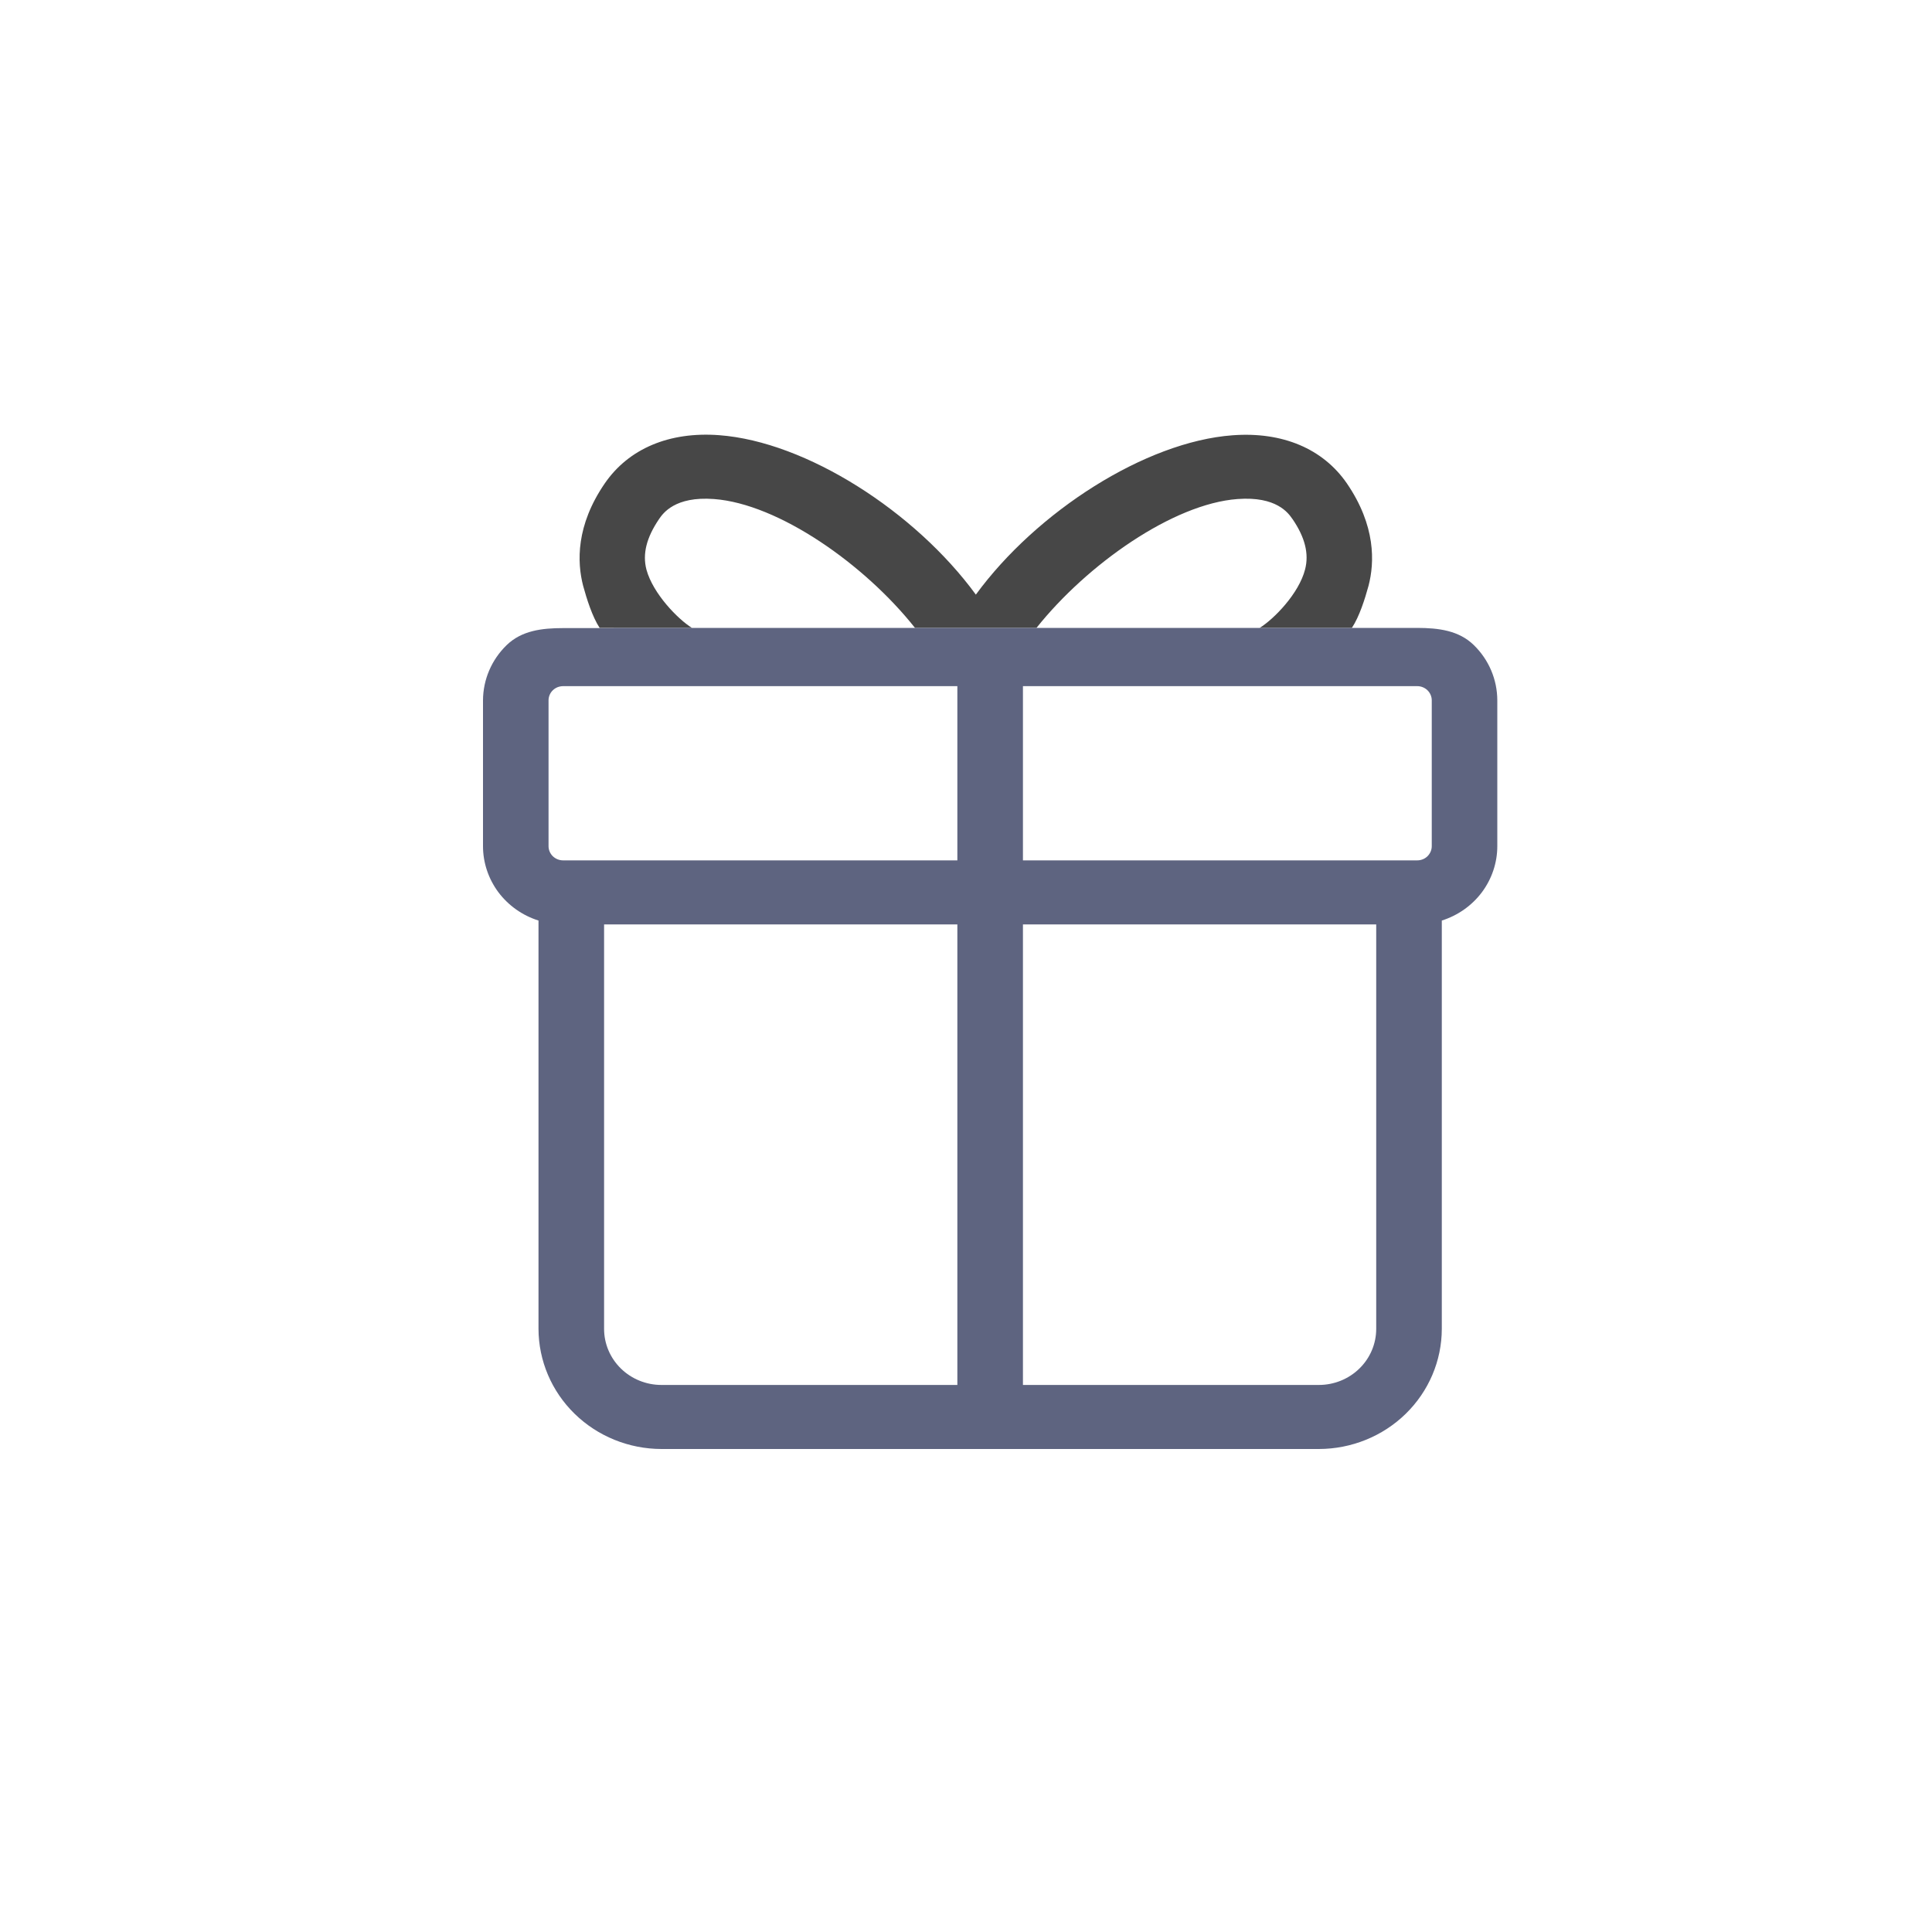 <svg width="40" height="40" viewBox="0 0 40 40" fill="none" xmlns="http://www.w3.org/2000/svg">
<path fill-rule="evenodd" clip-rule="evenodd" d="M28.334 12.128C28.261 12.395 28.144 12.768 27.989 13H26.08C26.38 12.813 26.893 12.287 27.02 11.79C27.105 11.465 27.018 11.123 26.759 10.745L26.756 10.742C26.673 10.622 26.428 10.271 25.621 10.332C24.285 10.431 22.507 11.685 21.459 13H18.944C17.903 11.685 16.119 10.431 14.782 10.332C13.972 10.271 13.726 10.629 13.646 10.745L13.646 10.745C13.384 11.131 13.299 11.468 13.384 11.794C13.52 12.292 14.034 12.818 14.326 13H12.415C12.262 12.767 12.146 12.395 12.073 12.128C11.947 11.642 11.921 10.882 12.522 10.007C13.018 9.287 13.858 8.933 14.889 9.01C16.693 9.144 18.948 10.592 20.204 12.311C21.46 10.593 23.715 9.144 25.52 9.012C26.551 8.935 27.39 9.289 27.885 10.007C28.486 10.885 28.46 11.644 28.334 12.128Z" fill="#474747"/>
<path fill-rule="evenodd" clip-rule="evenodd" d="M12.704 13C12.704 13.001 12.705 13.003 12.706 13.004H11.658C11.22 13.004 10.799 13.055 10.488 13.358C10.177 13.66 10.002 14.071 10 14.499V17.519C10 17.861 10.112 18.195 10.318 18.472C10.525 18.748 10.816 18.954 11.149 19.059V27.513C11.151 28.172 11.419 28.804 11.896 29.27C12.374 29.737 13.021 29.999 13.695 30H27.305C27.98 29.999 28.627 29.737 29.104 29.271C29.581 28.805 29.85 28.173 29.851 27.513V19.059C30.184 18.954 30.475 18.748 30.682 18.472C30.888 18.195 31 17.861 31 17.519V14.499C30.999 14.07 30.825 13.659 30.514 13.356C30.203 13.052 29.782 13.001 29.343 13H28.278H26.368H21.747H19.233H14.614H12.704ZM29.643 17.519V14.499C29.643 14.422 29.611 14.347 29.555 14.292C29.499 14.237 29.422 14.206 29.343 14.206H21.179V17.813H29.343C29.423 17.813 29.499 17.782 29.555 17.727C29.611 17.671 29.643 17.597 29.643 17.519ZM11.38 14.387C11.365 14.422 11.357 14.461 11.357 14.499V17.519C11.357 17.597 11.389 17.672 11.445 17.727C11.502 17.782 11.579 17.813 11.658 17.813H19.821V14.206H11.658C11.619 14.206 11.58 14.214 11.543 14.228C11.507 14.243 11.473 14.264 11.445 14.292C11.417 14.319 11.395 14.351 11.38 14.387ZM12.507 19.139V27.513C12.507 27.821 12.632 28.116 12.855 28.334C13.078 28.552 13.38 28.674 13.695 28.674H19.821V19.139H12.507ZM21.179 28.674H27.299H27.305C27.62 28.674 27.922 28.552 28.145 28.334C28.368 28.116 28.493 27.821 28.493 27.513V19.139H21.179V28.674Z" fill="#5E6480"/>
</svg>
